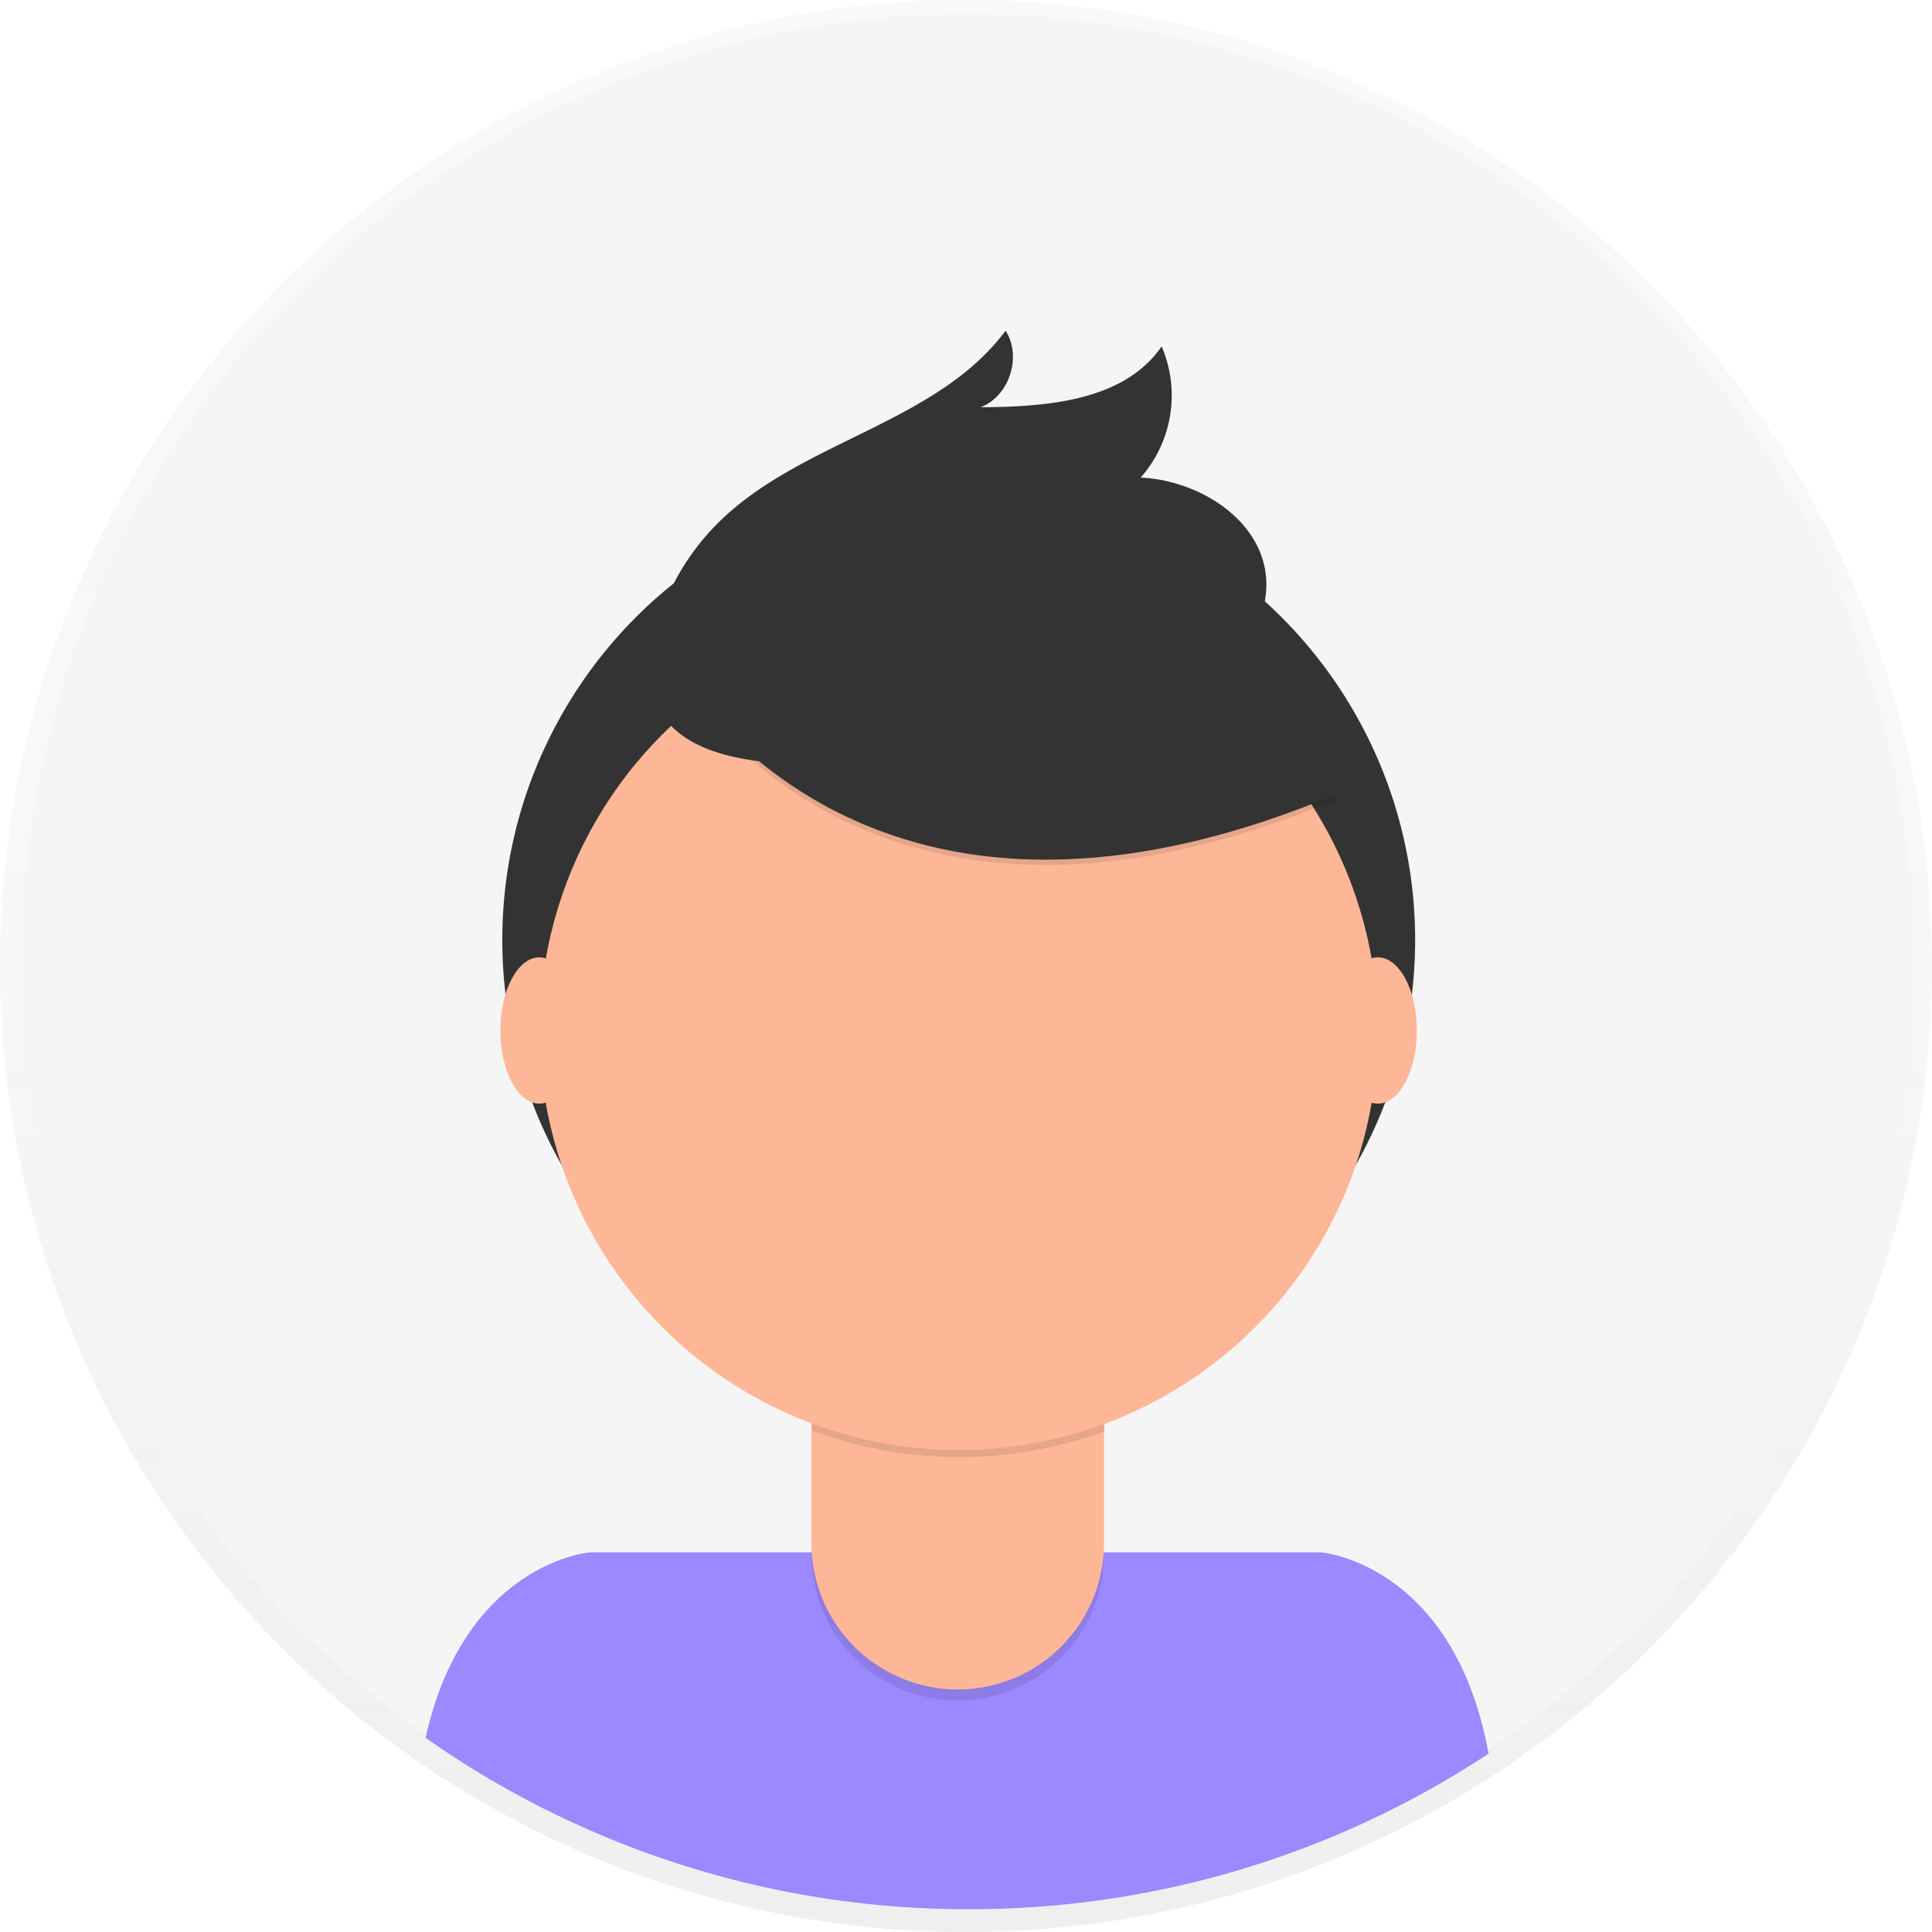 <svg id="457bf273-24a3-4fd8-a857-e9b918267d6a" data-name="Layer 1" xmlns="http://www.w3.org/2000/svg" xmlns:xlink="http://www.w3.org/1999/xlink" width="698" height="698" viewBox="0 0 698 698"><defs><linearGradient id="b247946c-c62f-4d08-994a-4c3d64e1e98f" x1="349" y1="698" x2="349" gradientUnits="userSpaceOnUse"><stop offset="0" stop-color="gray" stop-opacity="0.25"/><stop offset="0.54" stop-color="gray" stop-opacity="0.12"/><stop offset="1" stop-color="gray" stop-opacity="0.1"/></linearGradient></defs><title>profile pic</title><g opacity="0.5"><circle cx="349" cy="349" r="349" fill="url(#b247946c-c62f-4d08-994a-4c3d64e1e98f)"/></g><circle cx="349.68" cy="346.77" r="341.64" fill="#f5f5f5"/><path d="M601,790.76a340,340,0,0,0,187.79-56.2c-12.59-68.8-60.5-72.72-60.5-72.72H464.09s-45.21,3.71-59.33,67A340.07,340.07,0,0,0,601,790.76Z" transform="translate(-251 -101)" fill="#9c88ff"/><circle cx="346.37" cy="339.57" r="164.9" fill="#333"/><path d="M293.15,476.92H398.81a0,0,0,0,1,0,0v84.53A52.83,52.83,0,0,1,346,614.28h0a52.83,52.83,0,0,1-52.83-52.83V476.92a0,0,0,0,1,0,0Z" opacity="0.1"/><path d="M296.5,473h99a3.35,3.35,0,0,1,3.35,3.35v81.18A52.83,52.83,0,0,1,346,610.37h0a52.83,52.83,0,0,1-52.83-52.83V476.35A3.35,3.35,0,0,1,296.5,473Z" fill="#fdb797"/><path d="M544.34,617.82a152.07,152.07,0,0,0,105.66.29v-13H544.34Z" transform="translate(-251 -101)" opacity="0.1"/><circle cx="346.37" cy="372.44" r="151.45" fill="#fdb797"/><path d="M489.49,335.68S553.32,465.24,733.37,390l-41.92-65.73-74.31-26.67Z" transform="translate(-251 -101)" opacity="0.1"/><path d="M489.49,333.78s63.83,129.56,243.88,54.3l-41.92-65.73-74.31-26.67Z" transform="translate(-251 -101)" fill="#333"/><path d="M488.93,325a87.49,87.49,0,0,1,21.69-35.27c29.79-29.45,78.63-35.66,103.68-69.24,6,9.32,1.36,23.65-9,27.65,24-.16,51.81-2.26,65.38-22a44.89,44.89,0,0,1-7.57,47.4c21.27,1,44,15.4,45.34,36.65.92,14.16-8,27.56-19.59,35.68s-25.71,11.85-39.56,14.9C608.86,369.7,462.54,407.07,488.93,325Z" transform="translate(-251 -101)" fill="#333"/><ellipse cx="194.86" cy="372.3" rx="14.09" ry="26.42" fill="#fdb797"/><ellipse cx="497.8" cy="372.3" rx="14.09" ry="26.42" fill="#fdb797"/></svg>